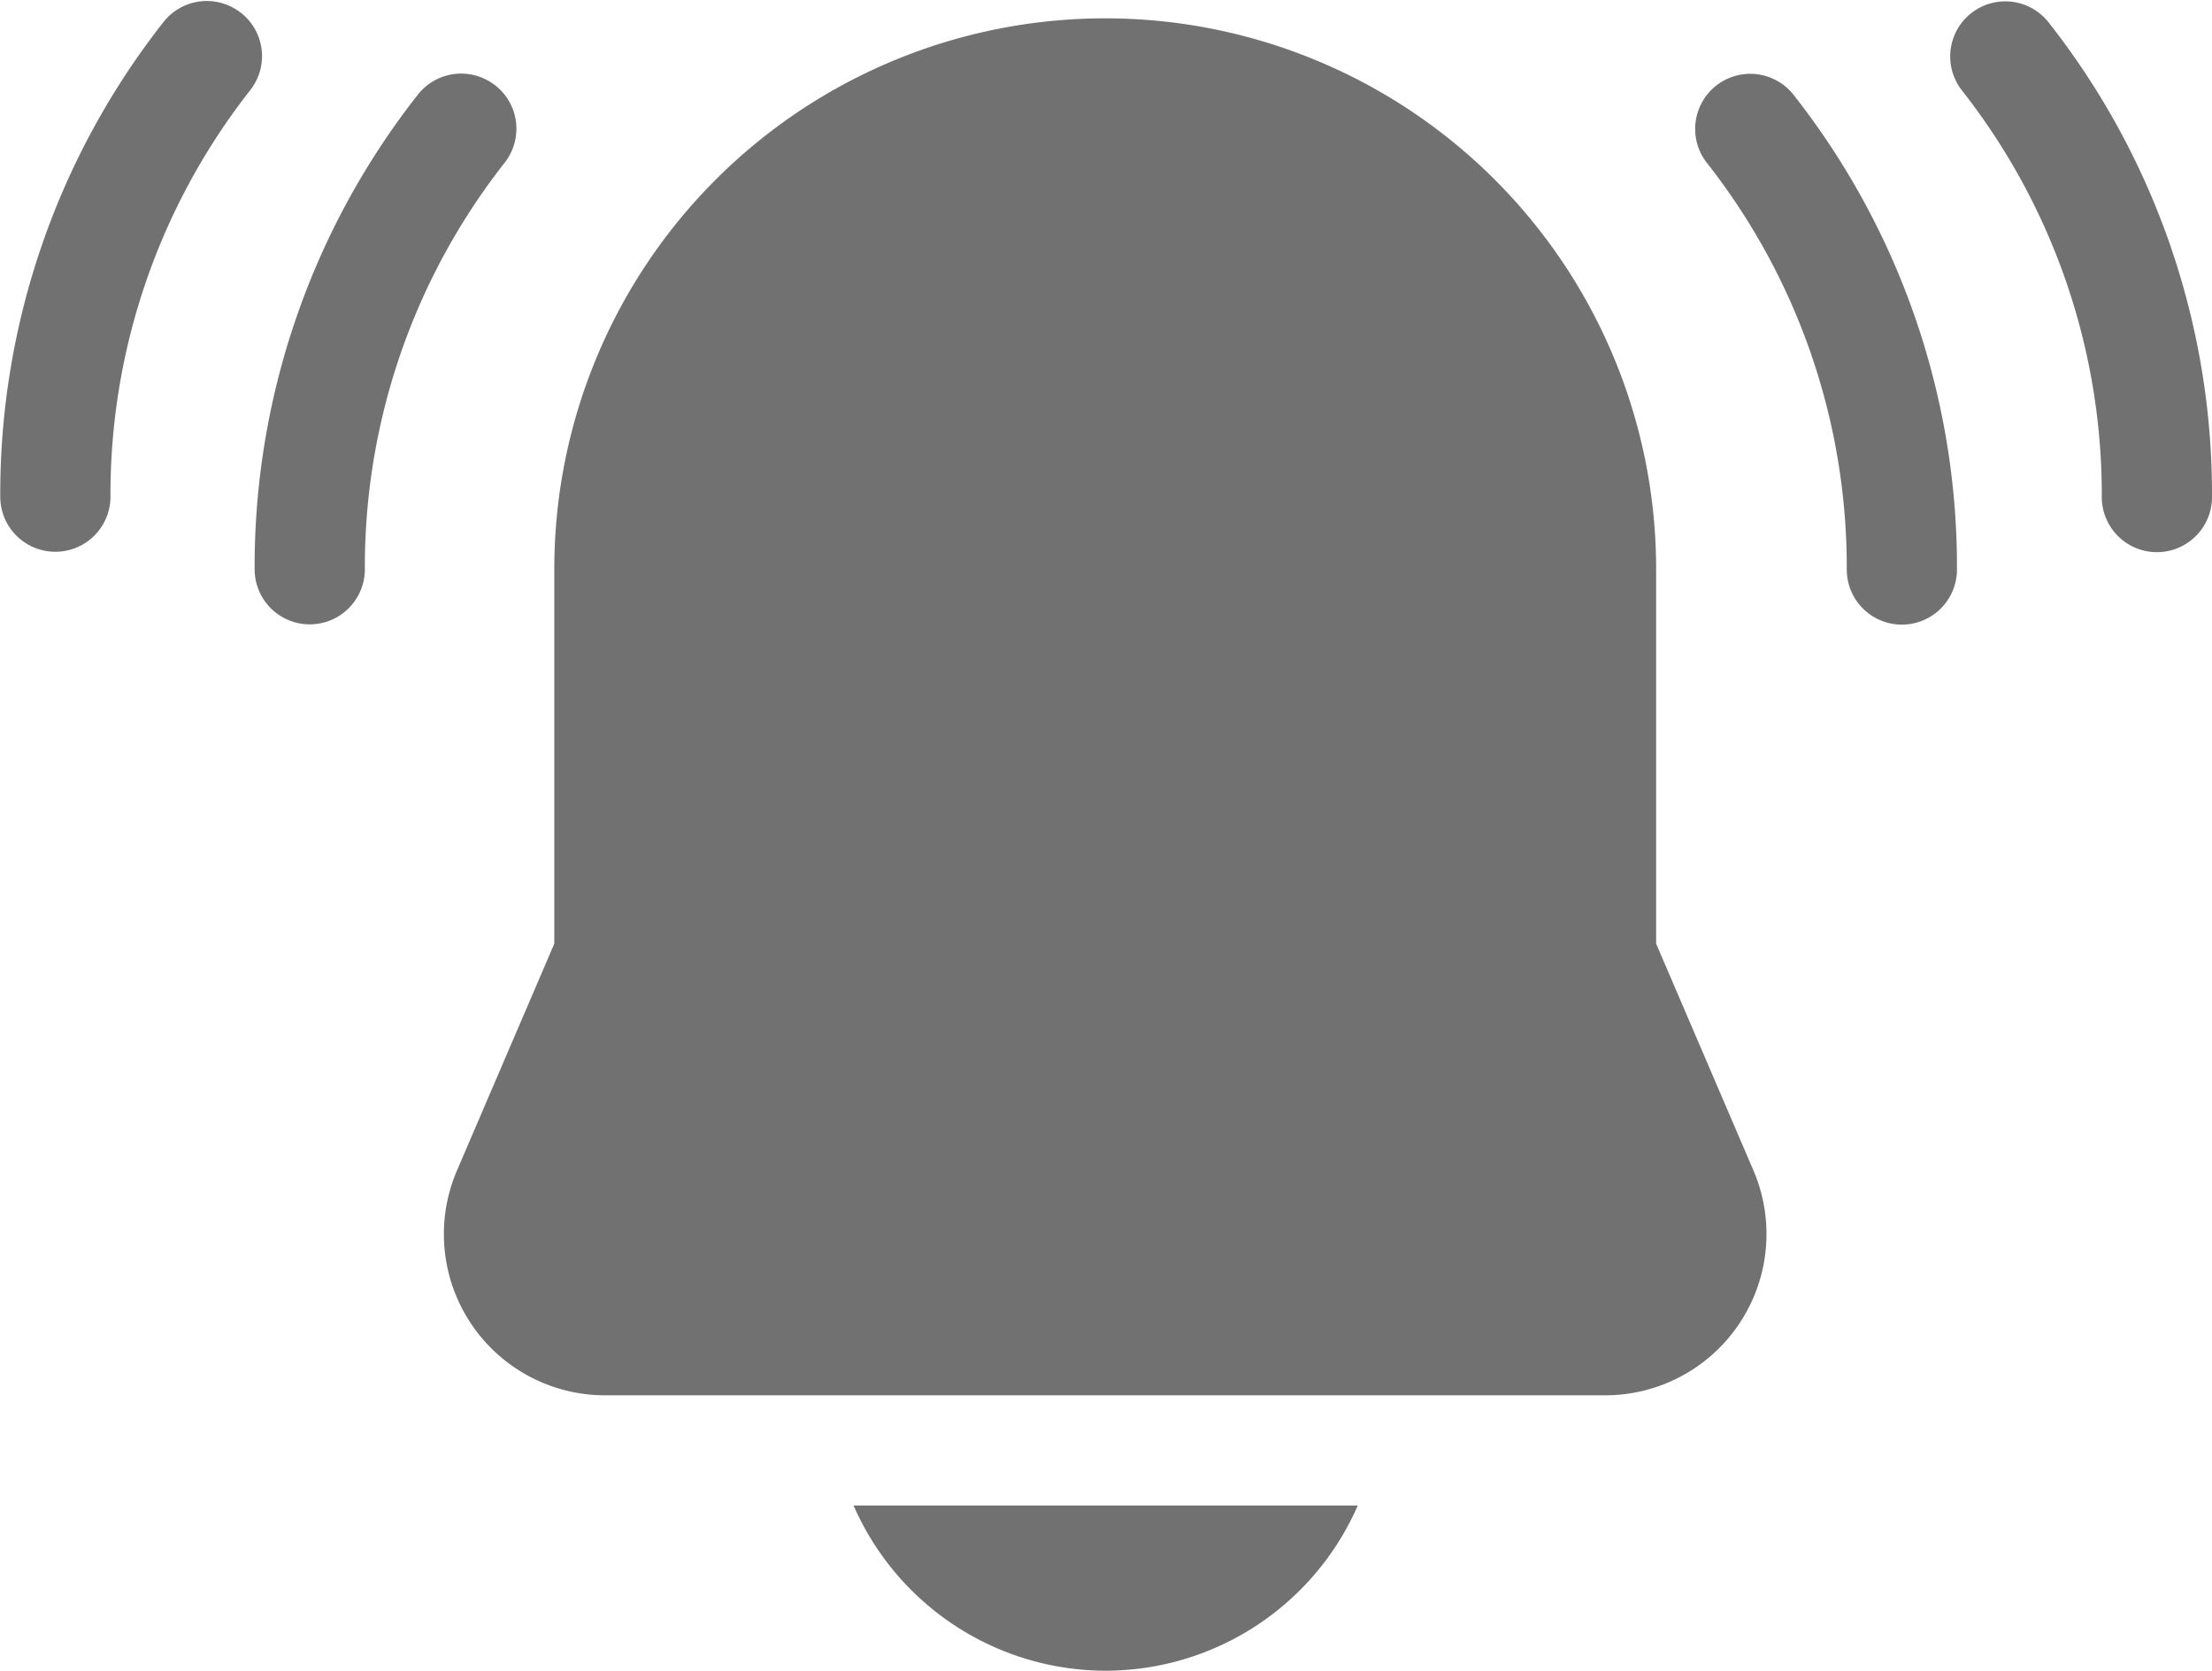 <svg xmlns="http://www.w3.org/2000/svg" width="17" height="12.843" viewBox="0 0 17 12.843">
  <g id="noun-notification-4253730" transform="translate(-94.652 -17.249)">
    <path id="Path_12832" data-name="Path 12832" d="M149.149,24.615l0-2.879a4.234,4.234,0,0,0-8.468,0l0,2.879-.748,1.744a1.239,1.239,0,0,0,1.139,1.728h7.685a1.24,1.24,0,0,0,1.14-1.728Z" transform="translate(-41.769 -0.112)" fill="#717171"/>
    <path id="Path_12833" data-name="Path 12833" d="M106.847,35.118a.423.423,0,0,0-.593.073A5.867,5.867,0,0,0,105,38.839a.423.423,0,0,0,.847,0,5.03,5.03,0,0,1,1.075-3.126.423.423,0,0,0-.073-.594Z" transform="translate(-8.391 -17.214)" fill="#717171"/>
    <path id="Path_12837" data-name="Path 12837" d="M106.847,35.118a.423.423,0,0,0-.593.073A5.867,5.867,0,0,0,105,38.839a.423.423,0,0,0,.847,0,5.03,5.03,0,0,1,1.075-3.126.423.423,0,0,0-.073-.594Z" transform="translate(-10.346 -17.772)" fill="#717171"/>
    <path id="Path_12834" data-name="Path 12834" d="M512.377,34.9a.423.423,0,1,0-.667.522,5.03,5.03,0,0,1,1.075,3.126.423.423,0,1,0,.847,0,5.868,5.868,0,0,0-1.255-3.648Z" transform="translate(-403.94 -16.921)" fill="#717171"/>
    <path id="Path_12836" data-name="Path 12836" d="M512.377,34.9a.423.423,0,1,0-.667.522,5.03,5.03,0,0,1,1.075,3.126.423.423,0,1,0,.847,0,5.868,5.868,0,0,0-1.255-3.648Z" transform="translate(-401.98 -17.478)" fill="#717171"/>
    <path id="Path_12835" data-name="Path 12835" d="M271.856,491.27a2.117,2.117,0,0,0,1.937-1.27h-3.875a2.117,2.117,0,0,0,1.937,1.27Z" transform="translate(-168.706 -461.178)" fill="#717171"/>
  </g>
</svg>
